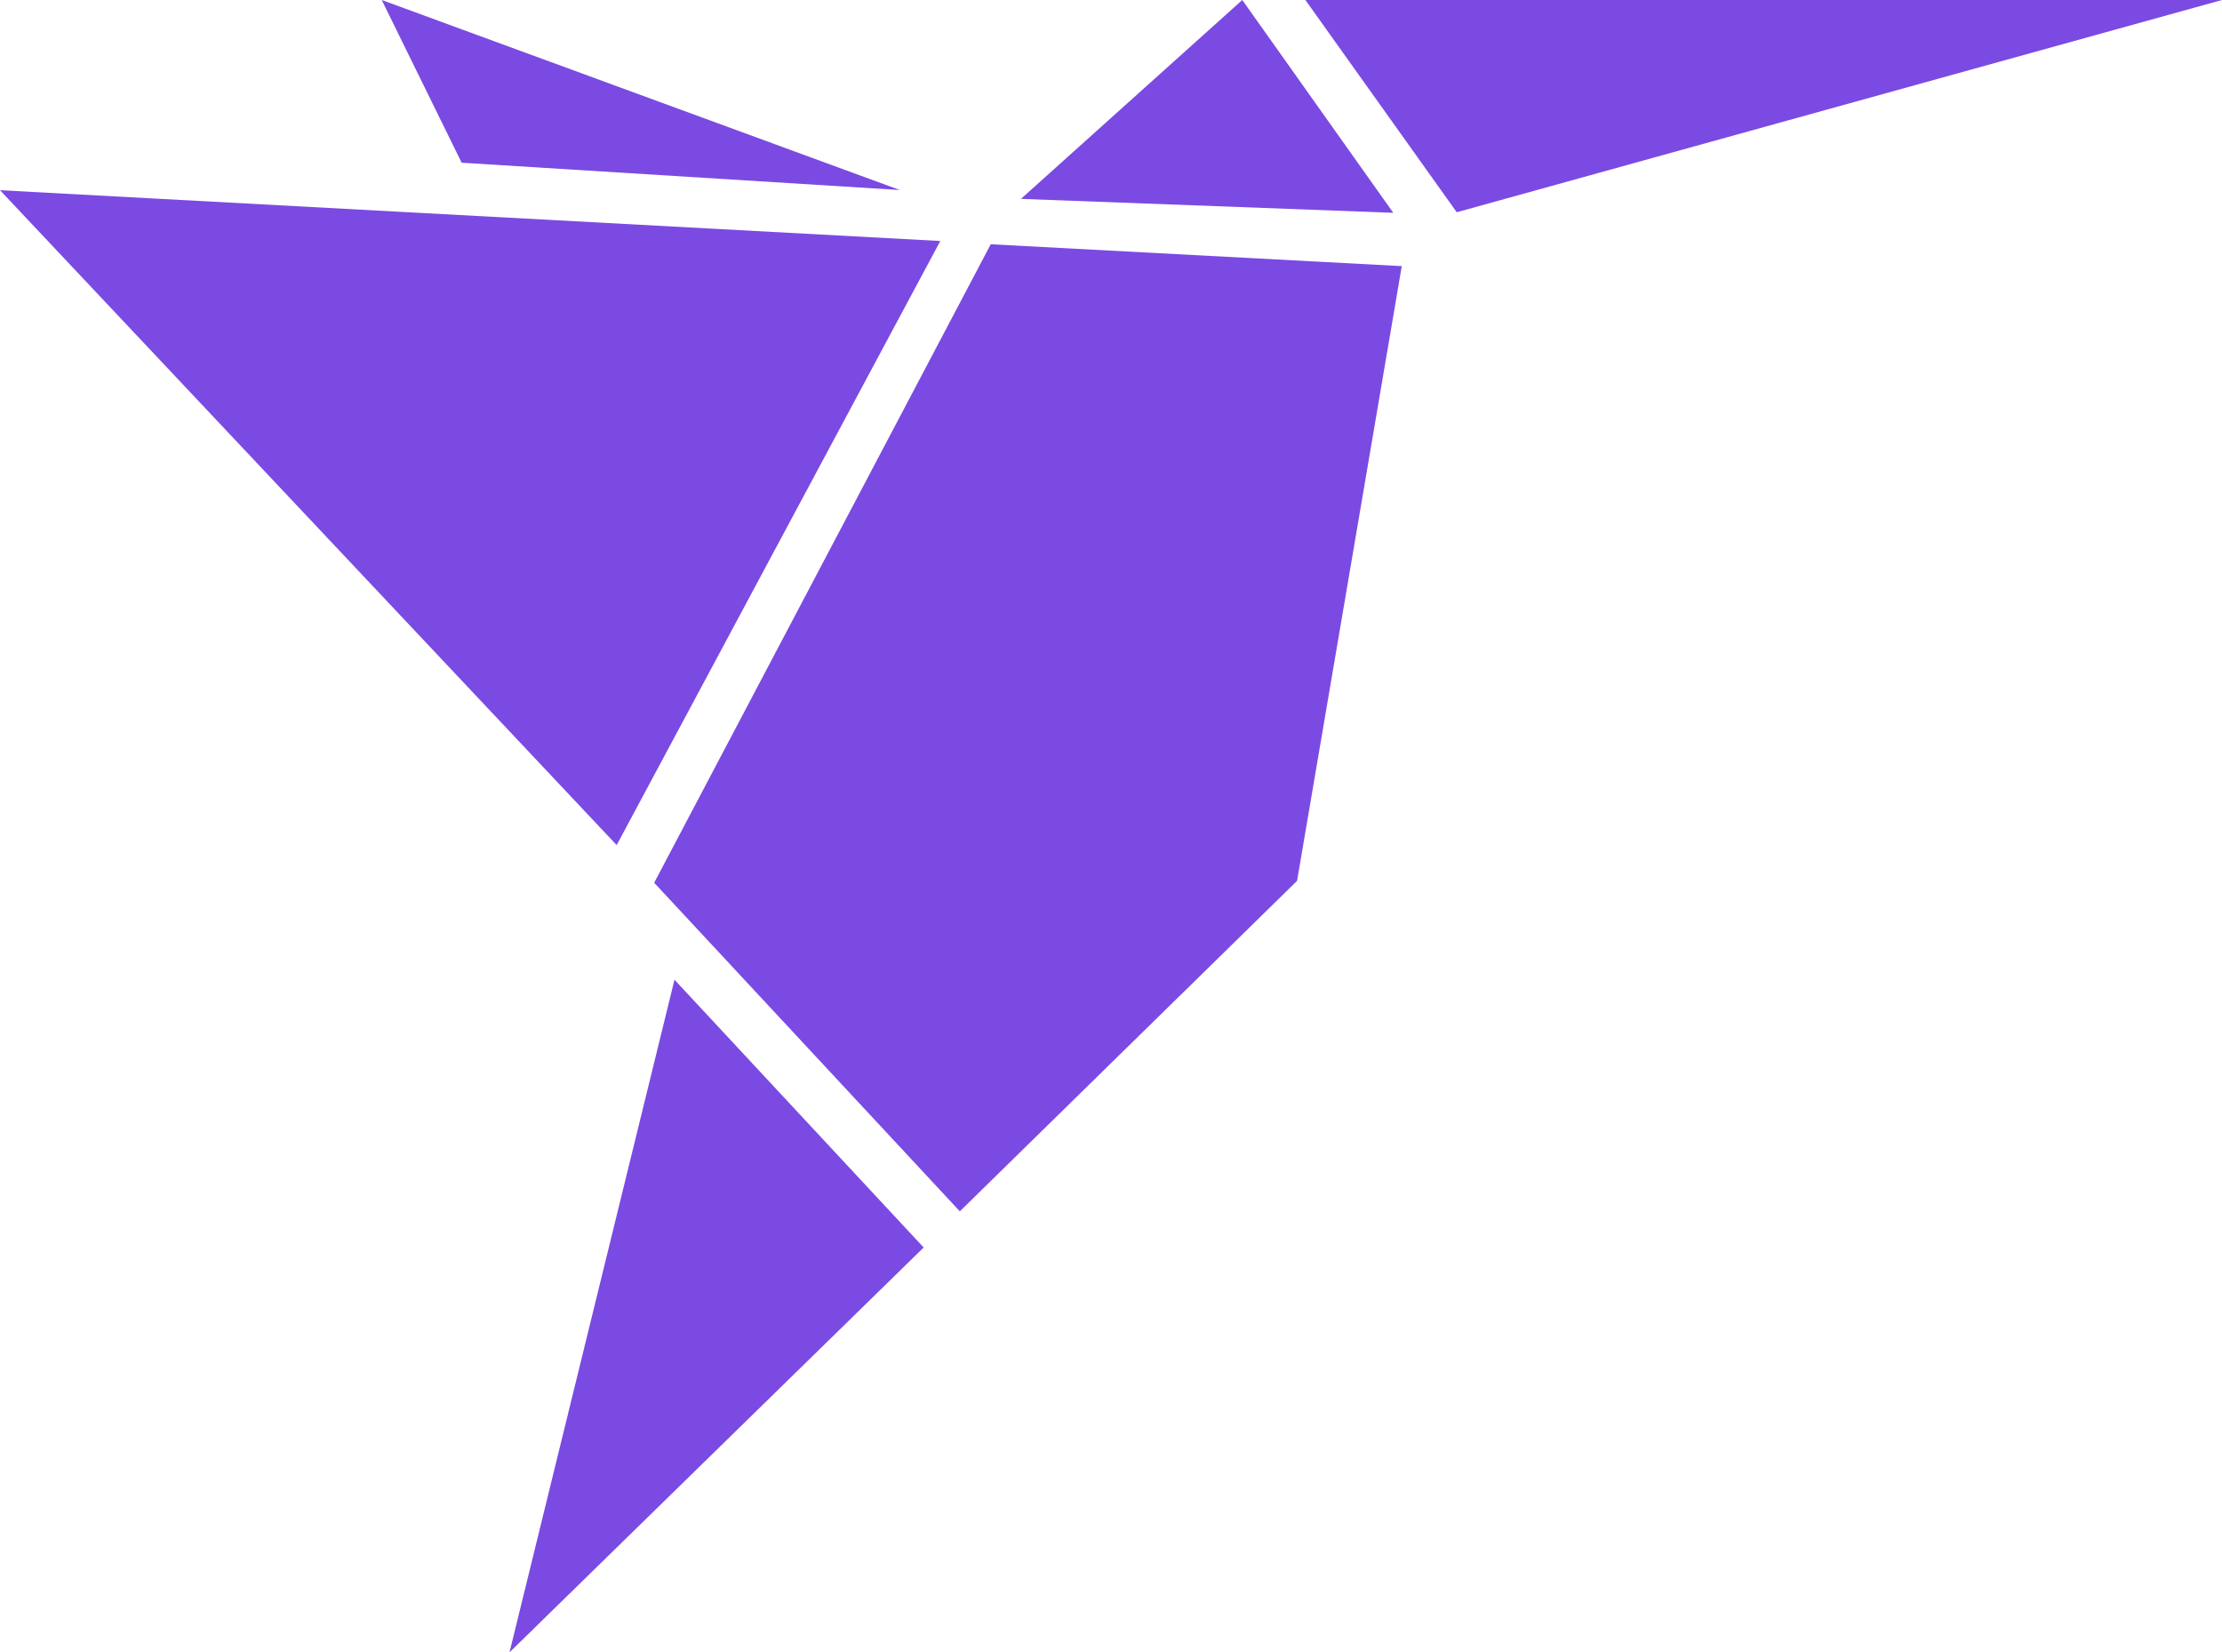<svg id="Layer_1" data-name="Layer 1" xmlns="http://www.w3.org/2000/svg" viewBox="0 0 122.88 91.38"><defs><style>.cls-1{fill:#7B4AE2;}</style></defs><title>freelancer</title><path class="cls-1" d="M72.19,0l8.37,11.74L122.88,0Zm-44,91.38L51.08,69,37.3,54.19,28.18,91.38ZM68.7,0,56.46,11l20.59.77L68.7,0ZM21.11,0l4.42,9,24.23,1.51L21.11,0Zm13,46.73L52,13.33,0,10.52,34.09,46.73Zm2.08,2.11L53.08,67,71.73,48.72l5.79-34L54.79,13.51,36.17,48.84Zm0,0Z"/></svg>